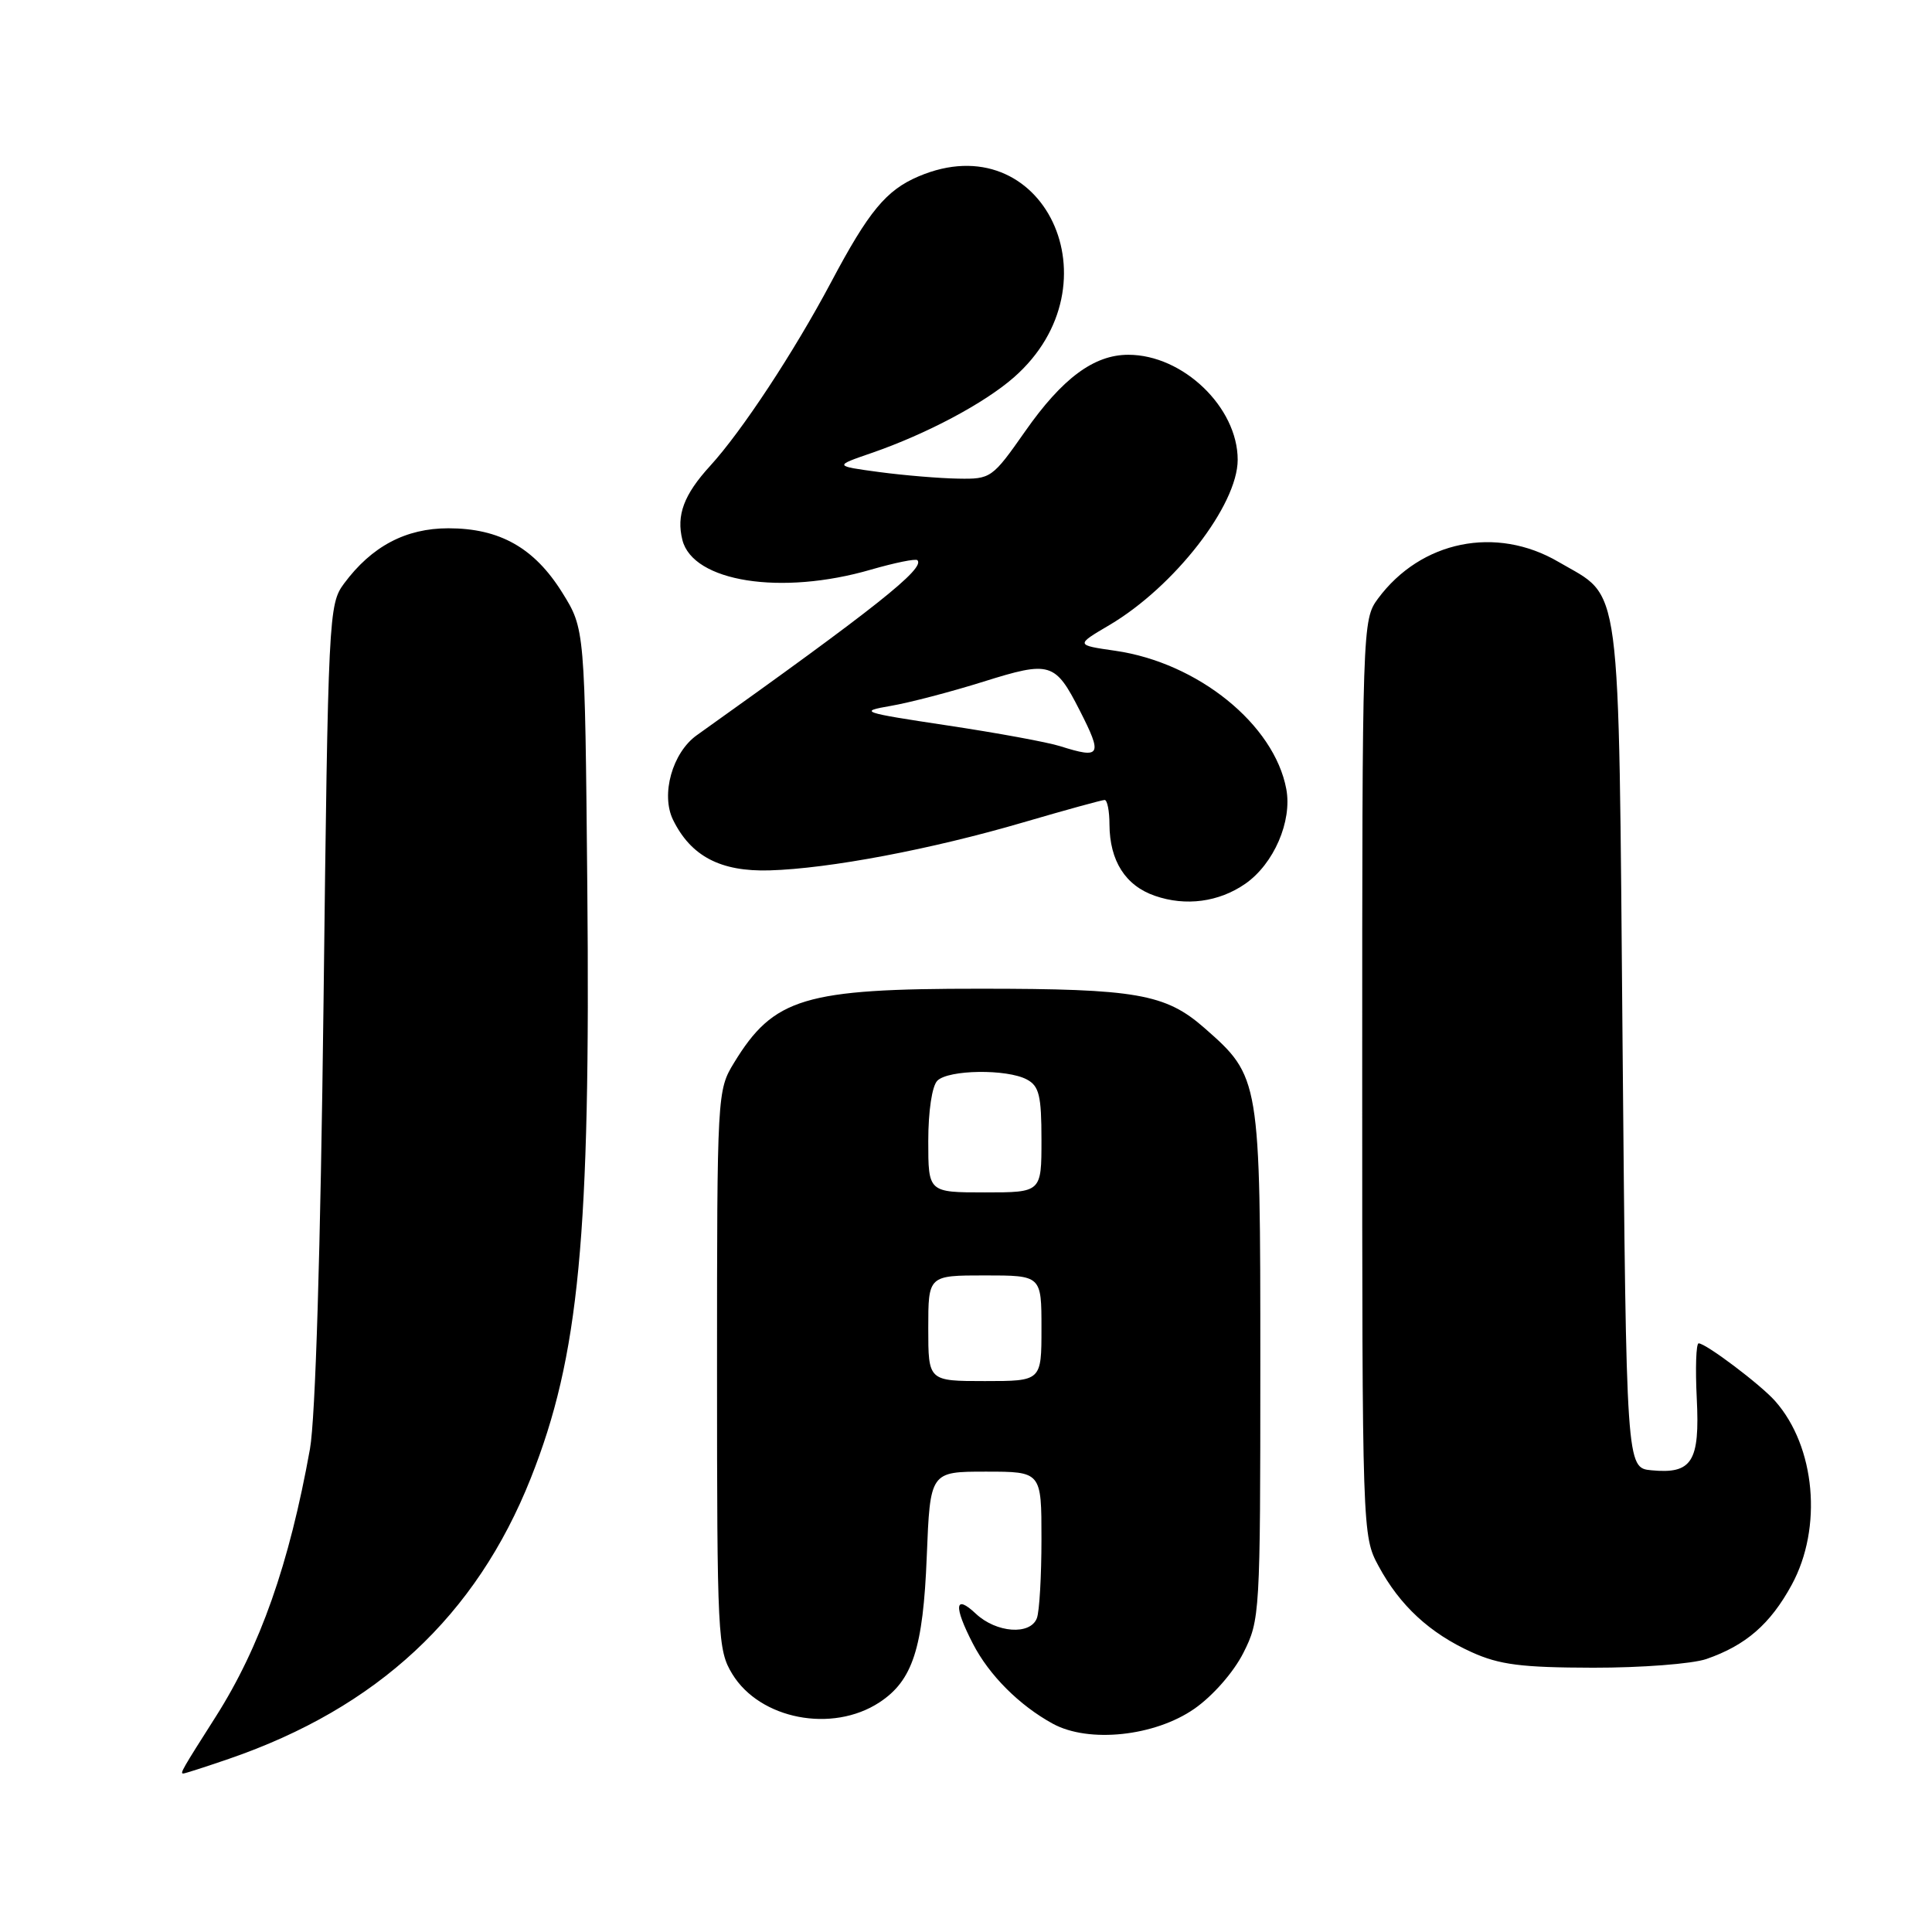 <?xml version="1.0" encoding="UTF-8" standalone="no"?>
<!DOCTYPE svg PUBLIC "-//W3C//DTD SVG 1.1//EN" "http://www.w3.org/Graphics/SVG/1.1/DTD/svg11.dtd" >
<svg xmlns="http://www.w3.org/2000/svg" xmlns:xlink="http://www.w3.org/1999/xlink" version="1.1" viewBox="0 0 256 256">
 <g >
 <path fill="currentColor"
d=" M 30.35 233.05 C 49.99 226.29 63.08 214.12 70.33 195.87 C 76.74 179.73 78.26 163.89 77.82 117.42 C 77.50 83.34 77.50 83.34 74.50 78.52 C 70.80 72.59 66.22 70.00 59.41 70.00 C 53.76 70.00 49.25 72.39 45.59 77.32 C 43.55 80.07 43.48 81.44 42.87 132.82 C 42.47 165.80 41.80 187.93 41.07 192.00 C 38.33 207.24 34.47 218.21 28.60 227.45 C 24.12 234.49 23.83 235.00 24.28 235.00 C 24.51 235.00 27.23 234.12 30.35 233.05 Z  M 158.26 226.42 C 160.70 224.72 163.45 221.59 164.75 219.02 C 166.95 214.67 167.00 213.84 167.00 180.75 C 167.00 142.87 166.97 142.69 159.59 136.21 C 154.44 131.69 150.56 131.01 129.90 131.01 C 106.54 131.00 102.52 132.21 97.26 140.83 C 95.04 144.46 95.01 144.91 95.01 181.50 C 95.01 216.85 95.10 218.65 97.03 221.81 C 100.69 227.82 110.27 229.67 116.52 225.58 C 120.93 222.69 122.32 218.42 122.80 206.25 C 123.25 195.00 123.25 195.00 130.63 195.00 C 138.00 195.00 138.00 195.00 138.00 203.92 C 138.00 208.82 137.73 213.55 137.39 214.42 C 136.52 216.70 132.02 216.37 129.31 213.83 C 126.50 211.18 126.33 212.79 128.91 217.79 C 131.06 221.97 135.06 225.97 139.50 228.40 C 144.26 231.00 153.00 230.08 158.26 226.42 Z  M 226.10 219.83 C 231.33 218.02 234.57 215.21 237.41 210.00 C 241.53 202.43 240.56 191.68 235.21 185.64 C 233.29 183.47 226.04 178.00 225.08 178.00 C 224.74 178.00 224.63 181.28 224.83 185.30 C 225.25 193.68 224.21 195.34 218.82 194.82 C 215.50 194.50 215.50 194.50 215.00 138.50 C 214.44 75.38 214.97 79.41 206.52 74.46 C 198.25 69.61 188.28 71.64 182.59 79.32 C 180.52 82.12 180.50 82.82 180.50 142.82 C 180.50 203.08 180.51 203.53 182.66 207.50 C 185.48 212.74 189.45 216.41 195.00 218.92 C 198.68 220.59 201.60 220.96 211.10 220.98 C 217.48 220.99 224.23 220.47 226.10 219.83 Z  M 165.00 117.11 C 168.79 114.48 171.24 108.81 170.44 104.55 C 168.84 95.98 158.72 87.81 147.78 86.23 C 142.51 85.47 142.51 85.47 147.01 82.82 C 155.62 77.73 164.00 66.93 164.00 60.92 C 164.00 53.97 156.74 47.00 149.50 47.01 C 144.96 47.01 140.76 50.12 135.84 57.15 C 131.48 63.37 131.29 63.50 126.94 63.42 C 124.50 63.38 119.80 62.99 116.50 62.55 C 110.50 61.74 110.50 61.74 115.50 60.02 C 122.79 57.50 130.44 53.43 134.35 50.00 C 148.38 37.68 138.24 16.33 121.72 23.37 C 117.42 25.20 115.11 27.99 110.11 37.42 C 105.19 46.67 98.29 57.15 94.10 61.73 C 90.61 65.55 89.60 68.26 90.42 71.55 C 91.82 77.10 103.51 78.94 115.40 75.48 C 118.56 74.57 121.33 74.00 121.56 74.23 C 122.63 75.30 116.01 80.55 92.33 97.42 C 89.09 99.73 87.54 105.27 89.18 108.63 C 91.55 113.46 95.48 115.52 101.97 115.33 C 109.88 115.10 123.42 112.54 135.62 108.96 C 141.19 107.33 146.03 106.00 146.37 106.00 C 146.72 106.00 147.01 107.46 147.01 109.25 C 147.04 114.07 149.12 117.35 153.03 118.70 C 157.11 120.12 161.51 119.53 165.00 117.11 Z  M 123.00 176.00 C 123.00 169.00 123.00 169.00 130.50 169.00 C 138.00 169.00 138.00 169.00 138.00 176.00 C 138.00 183.00 138.00 183.00 130.50 183.00 C 123.00 183.00 123.00 183.00 123.00 176.00 Z  M 123.00 151.20 C 123.00 147.24 123.50 143.90 124.20 143.20 C 125.67 141.73 133.42 141.62 136.07 143.04 C 137.69 143.91 138.00 145.17 138.00 151.04 C 138.00 158.00 138.00 158.00 130.50 158.00 C 123.00 158.00 123.00 158.00 123.00 151.20 Z  M 140.50 98.88 C 138.85 98.35 132.10 97.11 125.50 96.12 C 114.15 94.41 113.74 94.27 118.00 93.54 C 120.47 93.12 126.02 91.67 130.32 90.32 C 139.16 87.55 139.81 87.74 143.07 94.14 C 146.12 100.12 145.88 100.58 140.50 98.88 Z "/>
</g>
</svg>